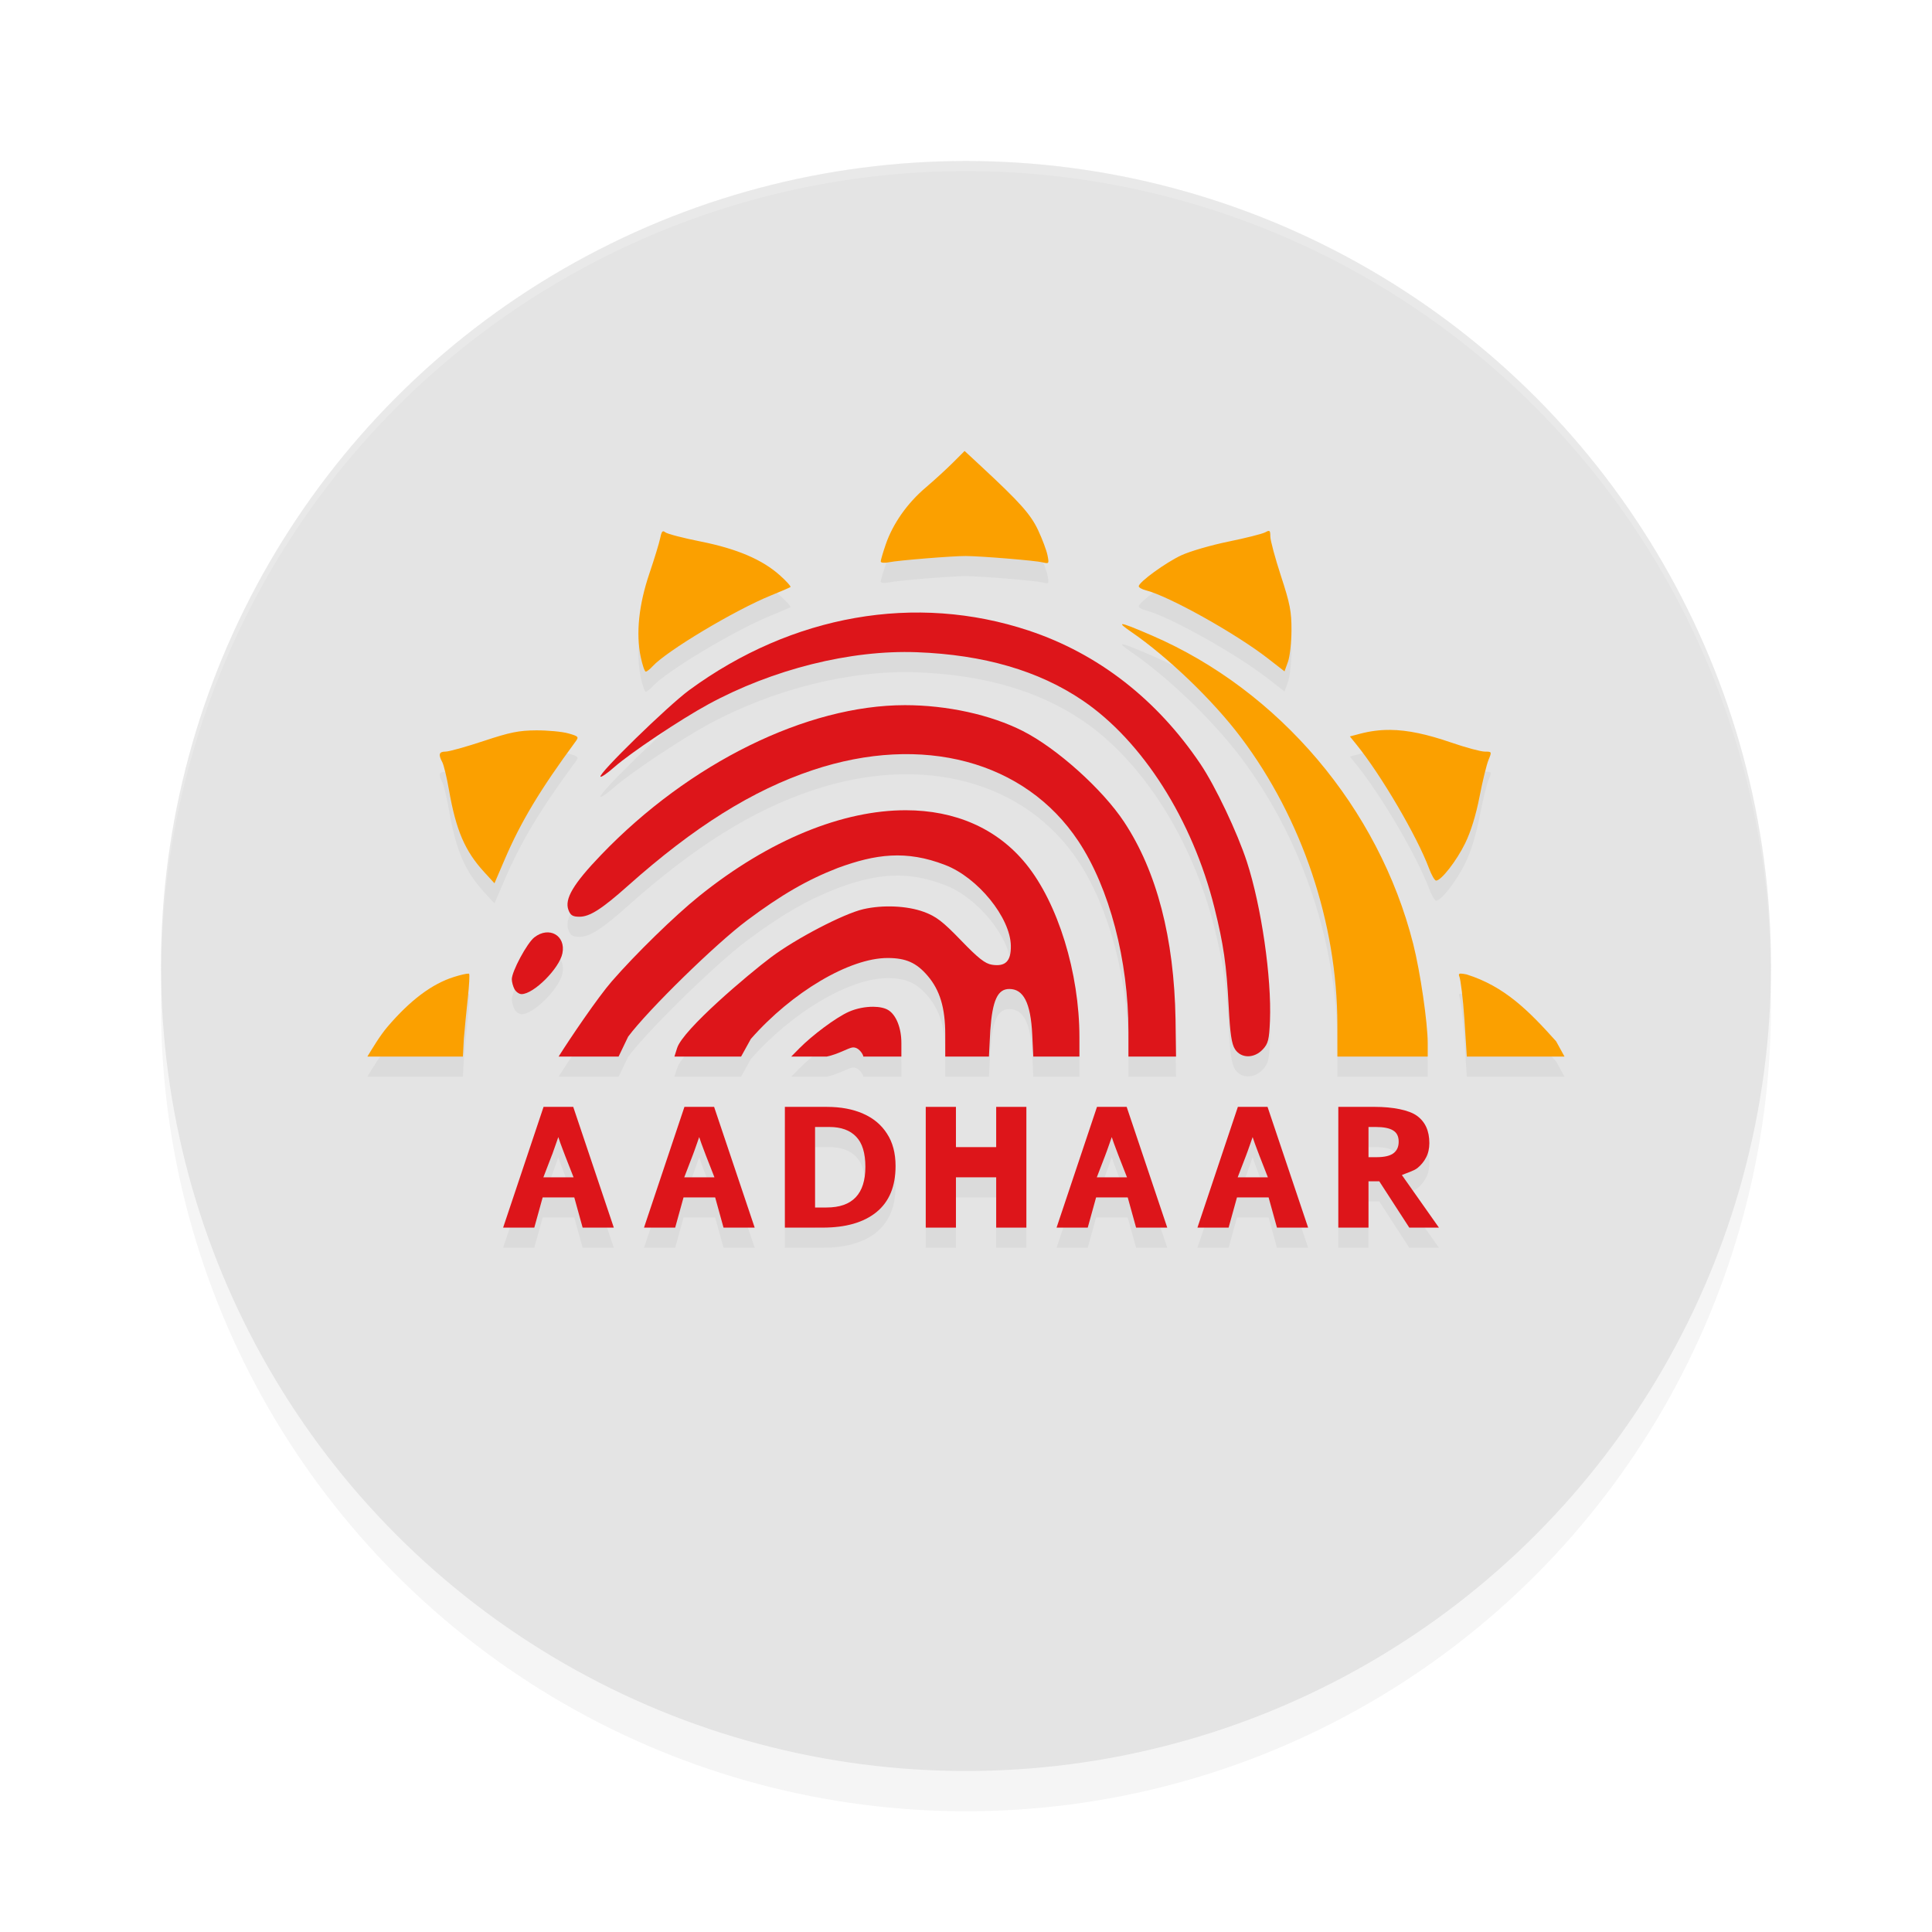 <?xml version="1.0" encoding="UTF-8" standalone="no"?>
<svg
   width="192"
   height="192"
   version="1"
   id="svg14"
   sodipodi:docname="apps_maadhaar.svg"
   inkscape:version="1.1.1 (1:1.1+202109281949+c3084ef5ed)"
   xmlns:inkscape="http://www.inkscape.org/namespaces/inkscape"
   xmlns:sodipodi="http://sodipodi.sourceforge.net/DTD/sodipodi-0.dtd"
   xmlns="http://www.w3.org/2000/svg"
   xmlns:svg="http://www.w3.org/2000/svg"
   xmlns:rdf="http://www.w3.org/1999/02/22-rdf-syntax-ns#"
   xmlns:cc="http://creativecommons.org/ns#"
   xmlns:dc="http://purl.org/dc/elements/1.1/">
  <defs
     id="defs18">
    <filter
       inkscape:collect="always"
       style="color-interpolation-filters:sRGB"
       id="filter850"
       x="-0.048"
       width="1.096"
       y="-0.048"
       height="1.096">
      <feGaussianBlur
         inkscape:collect="always"
         stdDeviation="3.2"
         id="feGaussianBlur852" />
    </filter>
    <filter
       inkscape:collect="always"
       style="color-interpolation-filters:sRGB"
       id="filter31332"
       x="-0.062"
       y="-0.095"
       width="1.124"
       height="1.191">
      <feGaussianBlur
         inkscape:collect="always"
         stdDeviation="3.065"
         id="feGaussianBlur31334" />
    </filter>
  </defs>
  <sodipodi:namedview
     pagecolor="#ffffff"
     bordercolor="#666666"
     borderopacity="1"
     objecttolerance="10"
     gridtolerance="10"
     guidetolerance="10"
     inkscape:pageopacity="0"
     inkscape:pageshadow="2"
     inkscape:window-width="1920"
     inkscape:window-height="1019"
     id="namedview16"
     showgrid="false"
     inkscape:zoom="3.77"
     inkscape:cx="95.225464"
     inkscape:cy="95.623342"
     inkscape:window-x="0"
     inkscape:window-y="34"
     inkscape:window-maximized="1"
     inkscape:current-layer="svg14"
     inkscape:pagecheckerboard="0"
     inkscape:snap-bbox="true"
     inkscape:snap-bbox-midpoints="true"
     inkscape:snap-global="true">
    <inkscape:grid
       type="xygrid"
       id="grid5193" />
  </sodipodi:namedview>
  <circle
     style="opacity:0.2;fill:#000000;stroke-width:4;filter:url(#filter850)"
     cx="96"
     cy="100"
     r="80"
     id="circle832" />
  <circle
     id="circle4"
     r="80"
     cy="96"
     cx="96"
     style="fill:#e4e4e4;stroke-width:4;fill-opacity:1" />
  <path
     id="path31255"
     style="opacity:0.2;fill:#000000;fill-opacity:1;stroke-width:0.256;filter:url(#filter31332)"
     d="m 95.861,46.816 -1.156,1.156 c -0.635,0.637 -1.86,1.757 -2.721,2.488 -1.822,1.548 -3.252,3.585 -3.957,5.633 -0.274,0.798 -0.5,1.563 -0.5,1.699 0,0.143 0.35,0.177 0.824,0.082 0.966,-0.193 6.336,-0.628 7.637,-0.619 1.552,0.011 6.923,0.454 7.619,0.629 0.642,0.161 0.66,0.135 0.492,-0.703 -0.096,-0.479 -0.512,-1.592 -0.924,-2.473 -0.742,-1.586 -1.785,-2.758 -5.654,-6.352 z m 30.23,7.947 c -0.078,-0.004 -0.196,0.049 -0.371,0.143 -0.288,0.154 -1.933,0.568 -3.654,0.92 -1.721,0.352 -3.822,0.963 -4.668,1.357 -1.558,0.725 -4.23,2.669 -4.23,3.078 0,0.122 0.31,0.301 0.689,0.396 2.29,0.575 8.938,4.285 12.145,6.777 l 1.652,1.283 0.342,-0.947 c 0.188,-0.522 0.346,-1.93 0.35,-3.129 0.006,-1.871 -0.142,-2.636 -1.047,-5.406 -0.58,-1.775 -1.055,-3.54 -1.055,-3.92 0,-0.386 -0.022,-0.547 -0.152,-0.553 z m -60.145,0.039 c -0.15,-0.03 -0.235,0.162 -0.334,0.662 -0.092,0.465 -0.578,2.056 -1.08,3.537 -1.049,3.098 -1.346,5.945 -0.863,8.27 0.169,0.811 0.395,1.475 0.504,1.475 0.109,0 0.41,-0.234 0.668,-0.52 1.375,-1.519 8.202,-5.607 11.789,-7.059 0.987,-0.4 1.853,-0.773 1.924,-0.83 0.071,-0.057 -0.393,-0.572 -1.027,-1.143 -1.758,-1.58 -4.283,-2.66 -7.902,-3.381 -1.738,-0.346 -3.316,-0.756 -3.504,-0.912 -0.067,-0.056 -0.124,-0.09 -0.174,-0.1 z m 25.551,8.07 c -7.966,-0.076 -15.967,2.551 -23.002,7.707 -2.124,1.557 -9.081,8.341 -8.82,8.602 0.076,0.076 0.691,-0.349 1.367,-0.945 1.592,-1.405 6.566,-4.729 9.324,-6.232 6.422,-3.5 14.171,-5.438 20.754,-5.189 6.656,0.252 12.112,1.842 16.473,4.799 5.941,4.028 10.917,11.856 13.094,20.596 0.905,3.634 1.2,5.669 1.414,9.779 0.143,2.751 0.293,3.765 0.633,4.283 0.607,0.927 1.897,0.933 2.76,0.016 0.537,-0.572 0.634,-0.957 0.713,-2.84 0.179,-4.265 -0.855,-11.389 -2.293,-15.805 -0.944,-2.899 -3.136,-7.518 -4.605,-9.703 -4.324,-6.43 -10.175,-10.979 -17.062,-13.27 -3.513,-1.168 -7.127,-1.762 -10.748,-1.797 z m 20.045,1.154 c -0.148,0.017 0.156,0.271 0.855,0.752 3.7,2.545 8.162,6.836 10.93,10.514 6.067,8.061 9.567,18.47 9.578,28.516 l 0.004,3.191 h 8.975 v -1.32 c 0,-2.041 -0.741,-7.112 -1.443,-9.883 -3.42,-13.493 -13.307,-25.163 -25.955,-30.637 -1.814,-0.785 -2.753,-1.155 -2.943,-1.133 z m -21.604,8.051 c -9.768,0 -21.439,5.75 -30.203,14.881 -2.773,2.889 -3.658,4.386 -3.242,5.48 0.201,0.528 0.426,0.664 1.098,0.664 1.019,0 2.227,-0.773 4.809,-3.074 6.582,-5.866 12.389,-9.501 18.363,-11.496 10.906,-3.642 21.111,-0.914 26.402,7.059 3.089,4.654 4.977,11.838 4.977,18.943 V 107 h 4.73 l -0.049,-3.688 c -0.143,-8.097 -1.862,-14.703 -5.104,-19.617 -2.15,-3.26 -6.689,-7.334 -10.086,-9.055 -3.184,-1.613 -7.518,-2.562 -11.695,-2.562 z m 48.225,2.459 c -1.043,-0.01 -2.027,0.123 -3.031,0.389 l -0.982,0.26 0.662,0.818 c 2.447,3.024 6.021,9.122 7.201,12.291 0.25,0.67 0.567,1.219 0.705,1.219 0.507,0 2.042,-1.973 2.893,-3.719 0.56,-1.149 1.072,-2.808 1.422,-4.613 0.3,-1.551 0.701,-3.196 0.891,-3.654 0.341,-0.823 0.337,-0.834 -0.371,-0.834 -0.394,0 -1.882,-0.402 -3.309,-0.893 -2.437,-0.838 -4.341,-1.248 -6.08,-1.264 z m -84.879,0.045 c -1.713,0.009 -2.607,0.189 -5.23,1.061 -1.74,0.578 -3.436,1.051 -3.768,1.051 -0.66,0 -0.747,0.277 -0.332,1.053 0.149,0.279 0.446,1.512 0.66,2.74 0.703,4.035 1.587,6.092 3.521,8.199 l 1.004,1.094 1.02,-2.377 c 1.609,-3.755 3.527,-6.942 7.07,-11.752 0.31,-0.421 0.24,-0.492 -0.77,-0.771 -0.611,-0.169 -2.04,-0.303 -3.176,-0.297 z m 36.736,7.939 c -6.231,-0.006 -13.536,2.889 -20.561,8.551 -2.411,1.943 -6.307,5.744 -8.652,8.441 C 59.406,101.127 56.67,105.169 55.516,107 h 5.961 l 0.947,-1.975 c 2.002,-2.679 8.701,-9.228 11.828,-11.564 3.402,-2.541 5.984,-4.032 9.016,-5.207 3.732,-1.37 6.773,-1.796 10.646,-0.297 3.249,1.233 6.505,5.237 6.545,8.047 0.021,1.522 -0.541,2.081 -1.881,1.871 -0.678,-0.106 -1.362,-0.646 -3.076,-2.422 -1.816,-1.881 -2.467,-2.38 -3.689,-2.83 -1.659,-0.61 -4.086,-0.717 -6.029,-0.266 -1.958,0.455 -6.673,2.911 -9.152,4.77 -2.26,1.694 -8.759,7.186 -9.34,9.027 L 67.023,107 h 6.627 l 0.967,-1.75 c 4.088,-4.657 9.811,-8.045 13.588,-8.045 1.82,0 2.868,0.466 3.979,1.764 1.223,1.429 1.754,3.193 1.754,5.83 V 107 h 4.342 l 0.131,-2.576 c 0.214,-3.015 0.729,-4.141 1.895,-4.141 1.383,0 2.123,1.329 2.277,4.547 L 102.688,107 h 4.584 v -1.916 c 0,-6.395 -2.132,-13.318 -5.303,-17.221 -2.906,-3.577 -7.101,-5.337 -11.947,-5.342 z M 54.461,94.658 c -0.432,-0.012 -0.911,0.143 -1.367,0.502 -0.722,0.568 -2.23,3.378 -2.23,4.154 0,0.269 0.12,0.712 0.266,0.984 0.146,0.273 0.463,0.497 0.705,0.496 1.208,-0.003 3.757,-2.552 4.059,-4.059 0.244,-1.218 -0.481,-2.051 -1.432,-2.078 z m 90.691,4.096 c -0.2,0.008 -0.199,0.113 -0.104,0.361 0.096,0.249 0.348,2.113 0.48,4.145 L 145.771,107 h 9.707 l -0.832,-1.516 c -2.741,-3.059 -5.137,-5.464 -8.895,-6.646 -0.288,-0.058 -0.48,-0.089 -0.6,-0.084 z m -98.586,0.004 c -0.185,-0.014 -0.789,0.121 -1.457,0.332 -2.185,0.689 -4.333,2.3 -6.596,4.945 -0.774,0.905 -1.522,2.183 -2.004,2.965 h 9.492 l 0.094,-1.781 c 0.08,-0.952 0.257,-2.764 0.395,-4.027 0.137,-1.263 0.196,-2.351 0.129,-2.418 -0.008,-0.008 -0.026,-0.014 -0.053,-0.016 z m 40.221,3.293 c -0.78,-0.006 -1.673,0.163 -2.422,0.494 -1.312,0.581 -3.676,2.37 -4.914,3.625 L 78.633,107 h 3.537 c 1.09,-0.228 2.089,-0.819 2.502,-0.896 0.642,-0.12 1.121,0.697 1.121,0.887 0,0.003 0.002,0.007 0.002,0.01 h 3.783 v -1.359 c 0,-1.474 -0.514,-2.767 -1.293,-3.254 -0.352,-0.22 -0.891,-0.331 -1.498,-0.336 z M 54.018,112 50,124 h 3.098 l 0.83,-3 h 3.145 l 0.83,3 H 61 l -4.033,-12 z m 14,0 L 64,124 h 3.098 l 0.83,-3 h 3.145 l 0.83,3 H 75 L 70.967,112 Z M 78,112 v 12 h 3.754 c 2.292,0 4.069,-0.51 5.332,-1.529 C 88.362,121.44 89,119.911 89,117.883 89,116.594 88.714,115.519 88.145,114.656 87.587,113.782 86.796,113.12 85.768,112.672 84.752,112.224 83.549,112 82.162,112 Z m 14,0 v 12 h 3 v -5 h 4 v 5 h 3 v -12 h -3 v 4 h -4 v -4 z m 17.018,0 L 105,124 h 3.098 l 0.83,-3 h 3.145 l 0.83,3 H 116 l -4.033,-12 z m 14,0 L 119,124 h 3.098 l 0.83,-3 h 3.145 l 0.83,3 H 130 l -4.033,-12 z M 133,112 v 12 h 3 v -4.605 h 1.07 L 140.053,124 H 143 l -3.684,-5.227 c 0.409,-0.179 1.19,-0.409 1.541,-0.689 0.363,-0.291 0.649,-0.638 0.859,-1.041 0.222,-0.415 0.332,-0.898 0.332,-1.447 0,-1.21 -0.408,-2.111 -1.227,-2.705 C 140.015,112.297 138.356,112 136.648,112 Z m -52,2 h 1.426 c 1.162,0 2.048,0.321 2.658,0.963 C 85.694,115.594 86,116.592 86,117.957 86,120.652 84.715,122 82.145,122 H 81 Z m 55,0 h 0.73 c 0.783,0 1.355,0.114 1.715,0.342 0.37,0.218 0.555,0.591 0.555,1.119 0,0.508 -0.174,0.891 -0.523,1.15 C 138.138,116.87 137.571,117 136.777,117 H 136 Z m -80.516,1 c 0.054,0.174 0.123,0.377 0.209,0.611 0.086,0.234 0.172,0.466 0.258,0.691 0.086,0.226 0.157,0.411 0.211,0.559 L 57,119 h -3 l 0.822,-2.139 c 0.043,-0.096 0.102,-0.255 0.178,-0.48 0.086,-0.234 0.172,-0.479 0.258,-0.73 0.097,-0.26 0.173,-0.477 0.227,-0.65 z m 14,0 c 0.054,0.174 0.123,0.377 0.209,0.611 0.086,0.234 0.172,0.466 0.258,0.691 0.086,0.226 0.157,0.411 0.211,0.559 L 71,119 h -3 l 0.822,-2.139 c 0.043,-0.096 0.102,-0.255 0.178,-0.48 0.086,-0.234 0.172,-0.479 0.258,-0.73 0.097,-0.26 0.173,-0.477 0.227,-0.65 z m 41,0 c 0.054,0.174 0.123,0.377 0.209,0.611 0.086,0.234 0.172,0.466 0.258,0.691 0.086,0.226 0.157,0.411 0.211,0.559 L 112,119 h -3 l 0.822,-2.139 c 0.043,-0.096 0.102,-0.255 0.178,-0.48 0.086,-0.234 0.172,-0.479 0.258,-0.73 0.097,-0.26 0.173,-0.477 0.227,-0.65 z m 14,0 c 0.054,0.174 0.123,0.377 0.209,0.611 0.086,0.234 0.172,0.466 0.258,0.691 0.086,0.226 0.157,0.411 0.211,0.559 L 126,119 h -3 l 0.822,-2.139 c 0.043,-0.096 0.102,-0.255 0.178,-0.48 0.086,-0.234 0.172,-0.479 0.258,-0.73 0.097,-0.26 0.173,-0.477 0.227,-0.65 z" />
  <path
     style="fill:#38adfa"
     d="m 688.805,256.996 c -0.332,-0.332 -1.195,-0.368 -1.917,-0.079 -0.798,0.319 -0.561,0.556 0.604,0.604 1.054,0.043 1.645,-0.193 1.312,-0.525 z"
     id="path1063" />
  <path
     style="opacity:0.2;fill:#ffffff;stroke-width:4"
     d="M 96 16 A 80 80 0 0 0 16 96 A 80 80 0 0 0 16.02 96.473 A 80 80 0 0 1 96 17 A 80 80 0 0 1 175.975 96.514 A 80 80 0 0 0 176 96 A 80 80 0 0 0 96 16 z "
     id="path6" />
  <path
     id="path1035"
     style="fill:#fba000;fill-opacity:1;stroke-width:0.256"
     d="M 95.861 44.816 L 94.705 45.973 C 94.07 46.609 92.845 47.73 91.984 48.461 C 90.162 50.009 88.732 52.045 88.027 54.094 C 87.753 54.891 87.527 55.656 87.527 55.793 C 87.527 55.936 87.878 55.97 88.352 55.875 C 89.318 55.682 94.688 55.247 95.988 55.256 C 97.541 55.267 102.911 55.71 103.607 55.885 C 104.249 56.046 104.267 56.02 104.1 55.182 C 104.004 54.703 103.588 53.589 103.176 52.709 C 102.434 51.123 101.391 49.951 97.521 46.357 L 95.861 44.816 z M 126.092 52.764 C 126.013 52.76 125.896 52.812 125.721 52.906 C 125.433 53.06 123.788 53.474 122.066 53.826 C 120.345 54.178 118.245 54.79 117.398 55.184 C 115.841 55.909 113.168 57.853 113.168 58.262 C 113.168 58.384 113.478 58.563 113.857 58.658 C 116.148 59.233 122.796 62.943 126.002 65.436 L 127.654 66.719 L 127.996 65.771 C 128.184 65.25 128.342 63.841 128.346 62.643 C 128.352 60.772 128.204 60.006 127.299 57.236 C 126.719 55.461 126.244 53.697 126.244 53.316 C 126.244 52.931 126.222 52.77 126.092 52.764 z M 65.947 52.803 C 65.797 52.773 65.712 52.964 65.613 53.465 C 65.521 53.93 65.035 55.521 64.533 57.002 C 63.484 60.1 63.187 62.947 63.67 65.271 C 63.838 66.082 64.065 66.746 64.174 66.746 C 64.283 66.746 64.584 66.512 64.842 66.227 C 66.217 64.708 73.044 60.62 76.631 59.168 C 77.618 58.768 78.484 58.395 78.555 58.338 C 78.625 58.28 78.162 57.766 77.527 57.195 C 75.77 55.616 73.245 54.535 69.625 53.814 C 67.887 53.468 66.309 53.058 66.121 52.902 C 66.054 52.846 65.997 52.813 65.947 52.803 z M 111.543 62.027 C 111.395 62.044 111.699 62.299 112.398 62.779 C 116.099 65.324 120.56 69.616 123.328 73.293 C 129.395 81.354 132.895 91.763 132.906 101.809 L 132.91 105 L 141.885 105 L 141.885 103.68 C 141.885 101.639 141.144 96.568 140.441 93.797 C 137.022 80.304 127.135 68.633 114.486 63.16 C 112.672 62.375 111.733 62.005 111.543 62.027 z M 138.164 72.537 C 137.121 72.527 136.137 72.66 135.133 72.926 L 134.15 73.186 L 134.812 74.004 C 137.26 77.028 140.833 83.126 142.014 86.295 C 142.263 86.965 142.581 87.514 142.719 87.514 C 143.226 87.514 144.76 85.54 145.611 83.795 C 146.171 82.646 146.684 80.986 147.033 79.182 C 147.334 77.63 147.734 75.986 147.924 75.527 C 148.264 74.704 148.26 74.693 147.553 74.693 C 147.159 74.693 145.67 74.291 144.244 73.801 C 141.807 72.962 139.903 72.553 138.164 72.537 z M 53.285 72.582 C 51.572 72.591 50.679 72.772 48.055 73.643 C 46.314 74.22 44.619 74.693 44.287 74.693 C 43.627 74.693 43.54 74.97 43.955 75.746 C 44.104 76.025 44.401 77.258 44.615 78.486 C 45.319 82.521 46.202 84.579 48.137 86.686 L 49.141 87.779 L 50.16 85.402 C 51.769 81.648 53.687 78.461 57.23 73.65 C 57.541 73.229 57.47 73.159 56.461 72.879 C 55.85 72.709 54.421 72.576 53.285 72.582 z M 145.152 96.754 C 144.953 96.762 144.954 96.867 145.049 97.115 C 145.145 97.365 145.397 99.228 145.529 101.26 L 145.771 105 L 155.479 105 L 154.646 103.484 C 151.906 100.425 149.509 98.02 145.752 96.838 C 145.464 96.78 145.272 96.749 145.152 96.754 z M 46.566 96.758 C 46.381 96.744 45.778 96.879 45.109 97.09 C 42.924 97.779 40.777 99.389 38.514 102.035 C 37.739 102.941 36.992 104.218 36.51 105 L 46.002 105 L 46.096 103.219 C 46.176 102.267 46.353 100.454 46.49 99.191 C 46.628 97.928 46.686 96.84 46.619 96.773 C 46.611 96.765 46.593 96.76 46.566 96.758 z " />
  <path
     style="fill:#dd151a;stroke-width:0.256"
     d="m 51.128,98.299 c -0.146,-0.273 -0.265,-0.716 -0.265,-0.985 0,-0.777 1.509,-3.587 2.232,-4.155 1.46,-1.149 3.152,-0.195 2.798,1.576 -0.301,1.506 -2.851,4.056 -4.059,4.059 -0.242,5.2e-4 -0.559,-0.222 -0.705,-0.495 z"
     id="path1025" />
  <path
     style="fill:#dd151a;stroke-width:0.256"
     d="m 122.735,104.271 c -0.339,-0.518 -0.489,-1.531 -0.632,-4.282 -0.214,-4.11 -0.509,-6.146 -1.414,-9.78 -2.177,-8.74 -7.153,-16.567 -13.094,-20.595 -4.361,-2.957 -9.817,-4.546 -16.473,-4.797 -6.583,-0.249 -14.332,1.688 -20.755,5.188 -2.758,1.503 -7.731,4.828 -9.323,6.233 -0.676,0.597 -1.291,1.022 -1.367,0.946 -0.261,-0.261 6.697,-7.046 8.821,-8.603 10.233,-7.5 22.507,-9.649 33.749,-5.91 6.887,2.29 12.738,6.841 17.061,13.27 1.47,2.185 3.662,6.803 4.606,9.702 1.438,4.415 2.472,11.539 2.293,15.805 -0.079,1.883 -0.176,2.269 -0.713,2.841 -0.862,0.918 -2.152,0.91 -2.76,-0.017 z"
     id="path1019" />
  <path
     id="path1017"
     style="fill:#dd151a;stroke-width:0.256"
     d="M 89.939 70.078 C 80.171 70.078 68.5 75.828 59.736 84.959 C 56.963 87.848 56.078 89.345 56.494 90.439 C 56.695 90.968 56.92 91.104 57.592 91.104 C 58.611 91.104 59.818 90.331 62.4 88.029 C 68.982 82.163 74.789 78.529 80.764 76.533 C 91.669 72.891 101.874 75.62 107.166 83.592 C 110.255 88.246 112.143 95.43 112.143 102.535 L 112.143 105 L 116.873 105 L 116.824 101.312 C 116.681 93.215 114.963 86.61 111.721 81.695 C 109.57 78.436 105.032 74.361 101.635 72.641 C 98.451 71.028 94.117 70.078 89.939 70.078 z " />
  <path
     id="path1015"
     style="fill:#dd151a;stroke-width:0.256"
     d="M 86.787 100.051 C 86.007 100.045 85.114 100.214 84.365 100.545 C 83.053 101.125 80.69 102.915 79.451 104.17 L 78.633 105 L 82.17 105 C 83.26 104.772 84.259 104.181 84.672 104.104 C 85.314 103.983 85.793 104.8 85.793 104.99 C 85.793 104.994 85.794 104.997 85.795 105 L 89.578 105 L 89.578 103.641 C 89.578 102.166 89.065 100.873 88.285 100.387 C 87.933 100.167 87.394 100.055 86.787 100.051 z " />
  <path
     id="path1011"
     style="fill:#dd151a;stroke-width:0.256"
     d="m 90.021,80.521 c -6.231,-0.006 -13.536,2.889 -20.561,8.551 -2.411,1.943 -6.307,5.744 -8.652,8.441 -1.403,1.613 -4.139,5.655 -5.293,7.486 h 5.961 l 0.947,-1.975 c 2.002,-2.679 8.701,-9.228 11.828,-11.564 3.402,-2.541 5.984,-4.032 9.016,-5.207 3.732,-1.37 6.773,-1.796 10.646,-0.297 3.249,1.233 6.505,5.237 6.545,8.047 0.021,1.522 -0.541,2.081 -1.881,1.871 -0.678,-0.106 -1.362,-0.646 -3.076,-2.422 -1.816,-1.881 -2.467,-2.38 -3.689,-2.83 -1.659,-0.61 -4.086,-0.717 -6.029,-0.266 -1.958,0.455 -6.673,2.911 -9.152,4.77 -2.26,1.694 -8.759,7.186 -9.34,9.027 L 67.023,105 h 6.627 l 0.967,-1.75 c 4.088,-4.657 9.811,-8.045 13.588,-8.045 1.82,0 2.868,0.466 3.979,1.764 1.223,1.429 1.754,3.193 1.754,5.83 V 105 h 4.342 l 0.131,-2.576 c 0.214,-3.015 0.729,-4.141 1.895,-4.141 1.383,0 2.123,1.329 2.277,4.547 L 102.688,105 h 4.584 v -1.916 c 0,-6.395 -2.132,-13.318 -5.303,-17.221 -2.906,-3.577 -7.101,-5.337 -11.947,-5.342 z"
     sodipodi:nodetypes="ssscccsccssssssccccssscccscccsss" />
  <path
     id="path23275"
     style="font-weight:bold;font-size:40px;line-height:1.25;-inkscape-font-specification:'sans-serif Bold';opacity:1;fill:#dd151a;fill-opacity:1;stroke-width:0.408"
     d="M 54.018 110 L 50 122 L 53.098 122 L 53.928 119 L 57.072 119 L 57.902 122 L 61 122 L 56.967 110 L 54.018 110 z M 55.484 113 C 55.538 113.174 55.607 113.377 55.693 113.611 C 55.779 113.846 55.865 114.077 55.951 114.303 C 56.037 114.528 56.108 114.714 56.162 114.861 L 57 117 L 54 117 L 54.822 114.861 C 54.865 114.766 54.925 114.607 55 114.381 C 55.086 114.147 55.172 113.902 55.258 113.65 C 55.355 113.39 55.431 113.174 55.484 113 z " />
  <path
     id="path23277"
     style="font-weight:bold;font-size:40px;line-height:1.25;-inkscape-font-specification:'sans-serif Bold';opacity:1;stroke-width:0.442;fill:#dd151a;fill-opacity:1"
     d="M 78 110 L 78 122 L 81.754 122 C 84.046 122 85.822 121.49 87.086 120.471 C 88.362 119.44 89 117.911 89 115.883 C 89 114.594 88.714 113.519 88.145 112.656 C 87.587 111.782 86.796 111.12 85.768 110.672 C 84.752 110.224 83.549 110 82.162 110 L 78 110 z M 81 112 L 82.426 112 C 83.588 112 84.474 112.321 85.084 112.963 C 85.694 113.594 86 114.592 86 115.957 C 86 118.652 84.715 120 82.145 120 L 81 120 L 81 112 z " />
  <path
     d="m 102,122 h -3 v -5 h -4 v 5 h -3 v -12 h 3 v 4 h 4 v -4 h 3 z"
     id="path23279"
     style="font-weight:bold;font-size:40px;line-height:1.25;-inkscape-font-specification:'sans-serif Bold';opacity:1;stroke-width:0.424;fill:#dd151a;fill-opacity:1"
     sodipodi:nodetypes="ccccccccccccc" />
  <path
     id="path23281"
     style="font-weight:bold;font-size:40px;line-height:1.25;-inkscape-font-specification:'sans-serif Bold';opacity:1;stroke-width:0.429;fill:#dd151a;fill-opacity:1"
     d="m 133,110 v 12 h 3 v -4.605 h 1.07 L 140.053,122 H 143 l -3.684,-5.227 c 0.409,-0.179 1.19,-0.409 1.54,-0.689 0.363,-0.291 0.649,-0.638 0.859,-1.041 0.222,-0.415 0.332,-0.898 0.332,-1.447 0,-1.21 -0.408,-2.111 -1.227,-2.705 C 140.015,110.297 138.356,110 136.648,110 Z m 3,2 h 0.73 c 0.783,0 1.355,0.114 1.715,0.342 0.37,0.218 0.555,0.591 0.555,1.119 0,0.508 -0.174,0.891 -0.523,1.15 C 138.138,114.87 137.571,115 136.777,115 H 136 Z"
     sodipodi:nodetypes="ccccccccccscsccscscscc" />
  <path
     id="path30998"
     style="font-weight:bold;font-size:40px;line-height:1.25;-inkscape-font-specification:'sans-serif Bold';opacity:1;fill:#dd151a;fill-opacity:1;stroke-width:0.408"
     d="M 123.018,110 119,122 h 3.098 l 0.83,-3 h 3.145 l 0.83,3 H 130 l -4.033,-12 z m 1.467,3 c 0.054,0.174 0.123,0.377 0.209,0.611 0.086,0.234 0.172,0.466 0.258,0.691 0.086,0.226 0.157,0.411 0.211,0.559 L 126,117 h -3 l 0.822,-2.139 c 0.043,-0.096 0.102,-0.255 0.178,-0.48 0.086,-0.234 0.172,-0.479 0.258,-0.73 0.097,-0.26 0.173,-0.477 0.227,-0.65 z" />
  <path
     id="path30912"
     style="font-weight:bold;font-size:40px;line-height:1.25;-inkscape-font-specification:'sans-serif Bold';opacity:1;fill:#dd151a;fill-opacity:1;stroke-width:0.408"
     d="M 68.018,110 64,122 h 3.098 l 0.83,-3 h 3.145 l 0.83,3 H 75 l -4.033,-12 z m 1.467,3 c 0.054,0.174 0.123,0.377 0.209,0.611 0.086,0.234 0.172,0.466 0.258,0.691 0.086,0.226 0.157,0.411 0.211,0.559 L 71,117 h -3 l 0.822,-2.139 c 0.043,-0.096 0.102,-0.255 0.178,-0.48 0.086,-0.234 0.172,-0.479 0.258,-0.73 0.097,-0.26 0.173,-0.477 0.227,-0.65 z" />
  <path
     id="path30996"
     style="font-weight:bold;font-size:40px;line-height:1.25;-inkscape-font-specification:'sans-serif Bold';opacity:1;fill:#dd151a;fill-opacity:1;stroke-width:0.408"
     d="M 109.018,110 105,122 h 3.098 l 0.83,-3 h 3.145 l 0.83,3 H 116 l -4.033,-12 z m 1.467,3 c 0.054,0.174 0.123,0.377 0.209,0.611 0.086,0.234 0.172,0.466 0.258,0.691 0.086,0.226 0.157,0.411 0.211,0.559 L 112,117 h -3 l 0.822,-2.139 c 0.043,-0.096 0.102,-0.255 0.178,-0.48 0.086,-0.234 0.172,-0.479 0.258,-0.73 0.097,-0.26 0.173,-0.477 0.227,-0.65 z" />
</svg>
